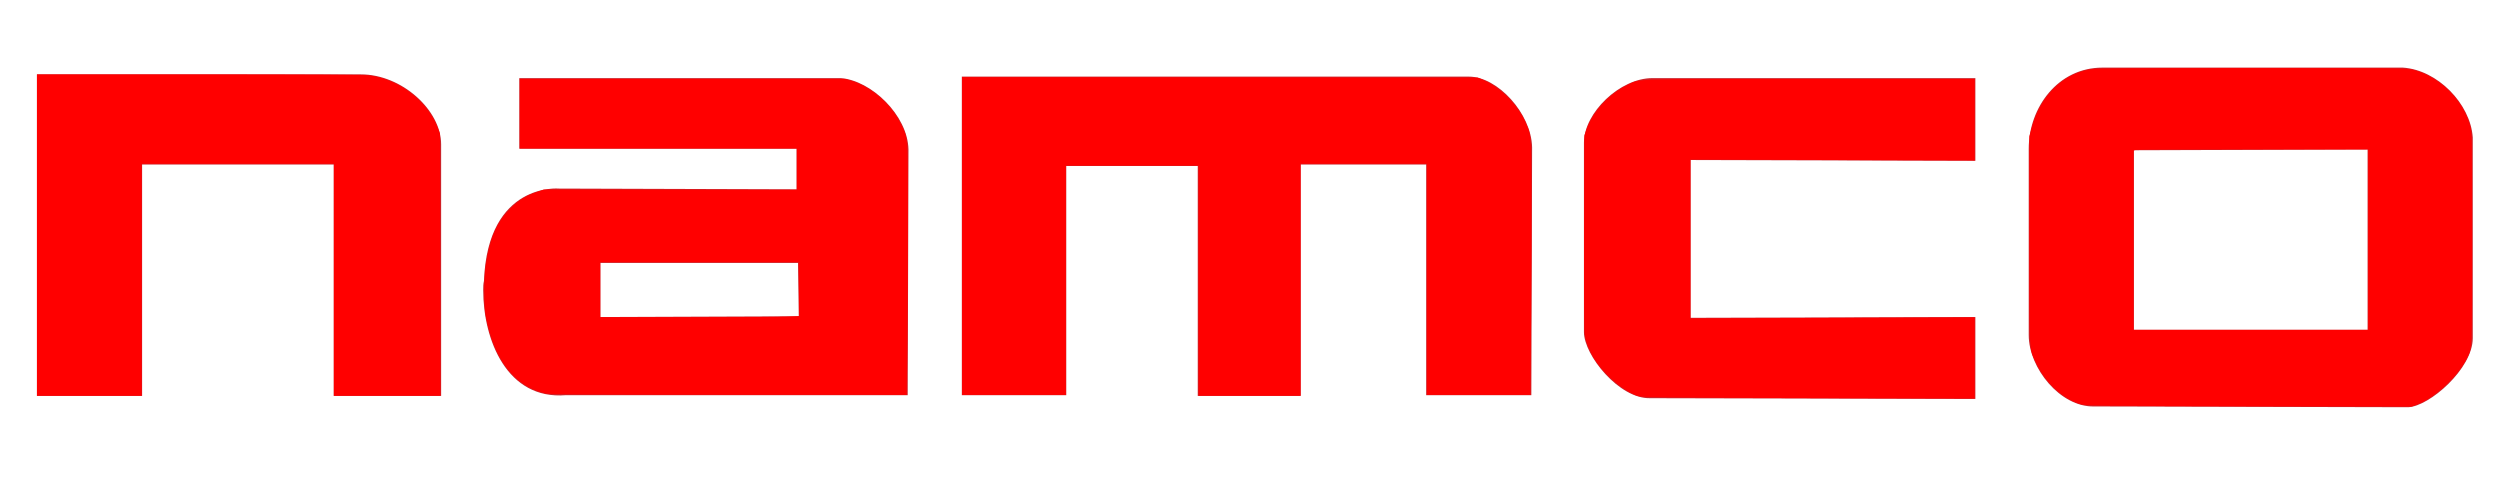 <?xml version="1.0" encoding="UTF-8" standalone="no"?>
<svg
   viewBox="0 78.144 192.012 36.716"
   version="1.1"
   id="svg1"
   sodipodi:docname="namco.svg"
   inkscape:version="1.3 (0e150ed6c4, 2023-07-21)"
   xmlns:inkscape="http://www.inkscape.org/namespaces/inkscape"
   xmlns:sodipodi="http://sodipodi.sourceforge.net/DTD/sodipodi-0.dtd"
   xmlns="http://www.w3.org/2000/svg"
   xmlns:svg="http://www.w3.org/2000/svg">
  <defs
     id="defs1" />
  <sodipodi:namedview
     id="namedview1"
     pagecolor="#ffffff"
     bordercolor="#111111"
     borderopacity="1"
     inkscape:showpageshadow="0"
     inkscape:pageopacity="0"
     inkscape:pagecheckerboard="1"
     inkscape:deskcolor="#d1d1d1"
     inkscape:zoom="14.426182"
     inkscape:cx="45.542195"
     inkscape:cy="18.369378"
     inkscape:window-width="3440"
     inkscape:window-height="1377"
     inkscape:window-x="-8"
     inkscape:window-y="760"
     inkscape:window-maximized="1"
     inkscape:current-layer="svg1" />
  <path
     fill="#cc2229"
     d="M10.914 90.781v17.774h-8.08v-24.7h24.872c3.174 0 6.175 2.77 6.175 5.367v19.333h-8.252V90.781H10.914zm81.078.115H81.894v17.6h-8.021V84.029h38.952c2.193 0 4.789 2.827 4.848 5.424l-.059 19.043h-8.078V90.781h-9.637v17.774h-7.906V90.896h-.001zm34.74 17.831c-2.367.059-5.078-3.289-5.078-5.078V89.107c0-2.308 2.77-4.963 5.25-4.963h24.814v6.348l-21.871-.058v12.119l21.871-.059v6.291l-24.986-.058zM37.17 99.725c.289-7.617 5.771-7.098 5.771-7.098l18.235.058v-3.116H39.883v-5.425h24.699c2.308.173 5.136 2.828 5.193 5.482l-.058 18.87H43.46c-4.519.373-6.348-4.242-6.348-8.078.001-.232.001-.463.058-.693zm24.122-1.385H46.115v4.154l15.234-.057-.057-4.097zm94.524-8.771c0-3.174 2.25-6.232 5.656-6.232h23.082c2.654.173 5.193 2.77 5.367 5.367v15.408c0 2.365-3.348 5.25-4.963 5.309l-24.121-.059c-2.598.059-5.021-2.941-5.021-5.482V89.569zm26.026.057-17.947.058v13.792h17.947v-13.85z"
     id="path1" />
  <path
     style="fill:#ff0000;fill-opacity:1;stroke-width:0.069"
     d="M 2.842,18.057 V 5.719 H 15.304 c 8.369,0 12.655,0.024 13.049,0.074 2.29,0.287 4.454,1.932 5.258,4 l 0.182,0.467 0.018,10.068 0.018,10.068 H 29.739 25.648 V 21.489 12.581 H 18.265 10.883 v 8.907 8.907 H 6.863 2.842 Z"
     id="path3"
     transform="translate(0,78.144)" />
  <path
     style="fill:#ff0000;fill-opacity:1;stroke-width:0.069"
     d="m 41.903,30.224 c -2.366,-0.522 -3.97,-2.593 -4.59,-5.928 -0.163,-0.876 -0.16,-2.904 0.005,-3.999 0.305,-2.014 0.847,-3.247 1.883,-4.283 0.641,-0.641 1.105,-0.935 1.956,-1.24 l 0.607,-0.217 9.722,0.011 9.722,0.011 v -1.588 -1.588 H 50.568 39.927 V 8.734 6.065 h 12.505 12.505 l 0.475,0.146 c 1.536,0.474 3.05,1.807 3.805,3.354 0.534,1.093 0.515,0.839 0.516,7.076 5.64e-4,3.053 -0.02,7.381 -0.045,9.618 l -0.046,4.067 -13.662,-0.005 c -11.06,-0.004 -13.741,-0.023 -14.078,-0.097 z m 18.404,-5.904 1.074,-0.045 -0.019,-2.069 -0.019,-2.069 h -7.623 -7.623 v 2.114 2.114 l 6.568,-2.31e-4 c 3.612,-1.27e-4 7.051,-0.02 7.642,-0.045 z"
     id="path4"
     transform="translate(0,78.144)" />
  <path
     style="fill:#ff0000;fill-opacity:1;stroke-width:0.069"
     d="m 92.055,21.558 v -8.838 h -5.095 -5.095 v 8.803 8.803 H 77.879 73.893 V 18.126 5.926 l 19.808,0.018 19.808,0.018 0.5,0.218 c 1.237,0.538 2.581,1.901 3.148,3.192 0.455,1.036 0.432,0.79 0.461,5.082 0.015,2.154 0.004,6.607 -0.022,9.895 l -0.049,5.979 h -3.977 -3.977 v -8.873 -8.873 h -4.852 -4.852 v 8.907 8.907 h -3.916 -3.916 z"
     id="path5"
     transform="translate(0,78.144)" />
  <path
     style="fill:#ff0000;fill-opacity:1;stroke-width:0.069"
     d="m 130.457,30.536 c -4.468,-0.036 -4.471,-0.036 -4.867,-0.196 -0.948,-0.383 -2.192,-1.428 -2.919,-2.45 -0.502,-0.707 -0.868,-1.546 -0.953,-2.184 -0.048,-0.357 -0.065,-3.066 -0.05,-7.925 l 0.022,-7.382 0.16,-0.451 c 0.49,-1.382 1.756,-2.759 3.15,-3.425 1.028,-0.491 -0.018,-0.457 14.01,-0.457 h 12.658 v 3.129 3.129 l -10.918,-0.034 -10.918,-0.034 v 6.101 6.101 l 10.918,-0.043 10.918,-0.043 v 3.117 3.117 l -8.37,-0.016 c -4.604,-0.009 -10.382,-0.032 -12.841,-0.052 z"
     id="path6"
     transform="translate(0,78.144)" />
  <path
     style="fill:#ff0000;fill-opacity:1;stroke-width:0.069"
     d="m 161.997,31.161 c -2.023,-0.038 -2.05,-0.04 -2.52,-0.228 -1.286,-0.512 -2.471,-1.698 -3.135,-3.135 -0.507,-1.097 -0.479,-0.552 -0.478,-9.393 l 4.9e-4,-7.937 0.182,-0.659 c 0.661,-2.393 2.266,-4.033 4.372,-4.465 0.475,-0.097 1.864,-0.11 12.484,-0.11 11.574,0 11.966,0.004 12.472,0.134 0.287,0.074 0.768,0.257 1.068,0.408 1.59,0.799 2.83,2.273 3.28,3.897 0.14,0.506 0.143,0.652 0.143,8.631 0,8.914 0.024,8.379 -0.417,9.253 -0.693,1.373 -2.448,3 -3.773,3.499 l -0.457,0.172 -10.587,-0.014 c -5.823,-0.008 -11.507,-0.032 -12.632,-0.053 z m 19.894,-12.757 v -6.932 l -8.855,9.46e-4 c -4.87,5.21e-4 -8.926,0.02 -9.011,0.043 l -0.156,0.042 v 6.889 6.889 h 9.011 9.011 z"
     id="path7"
     transform="translate(0,78.144)" />
</svg>

